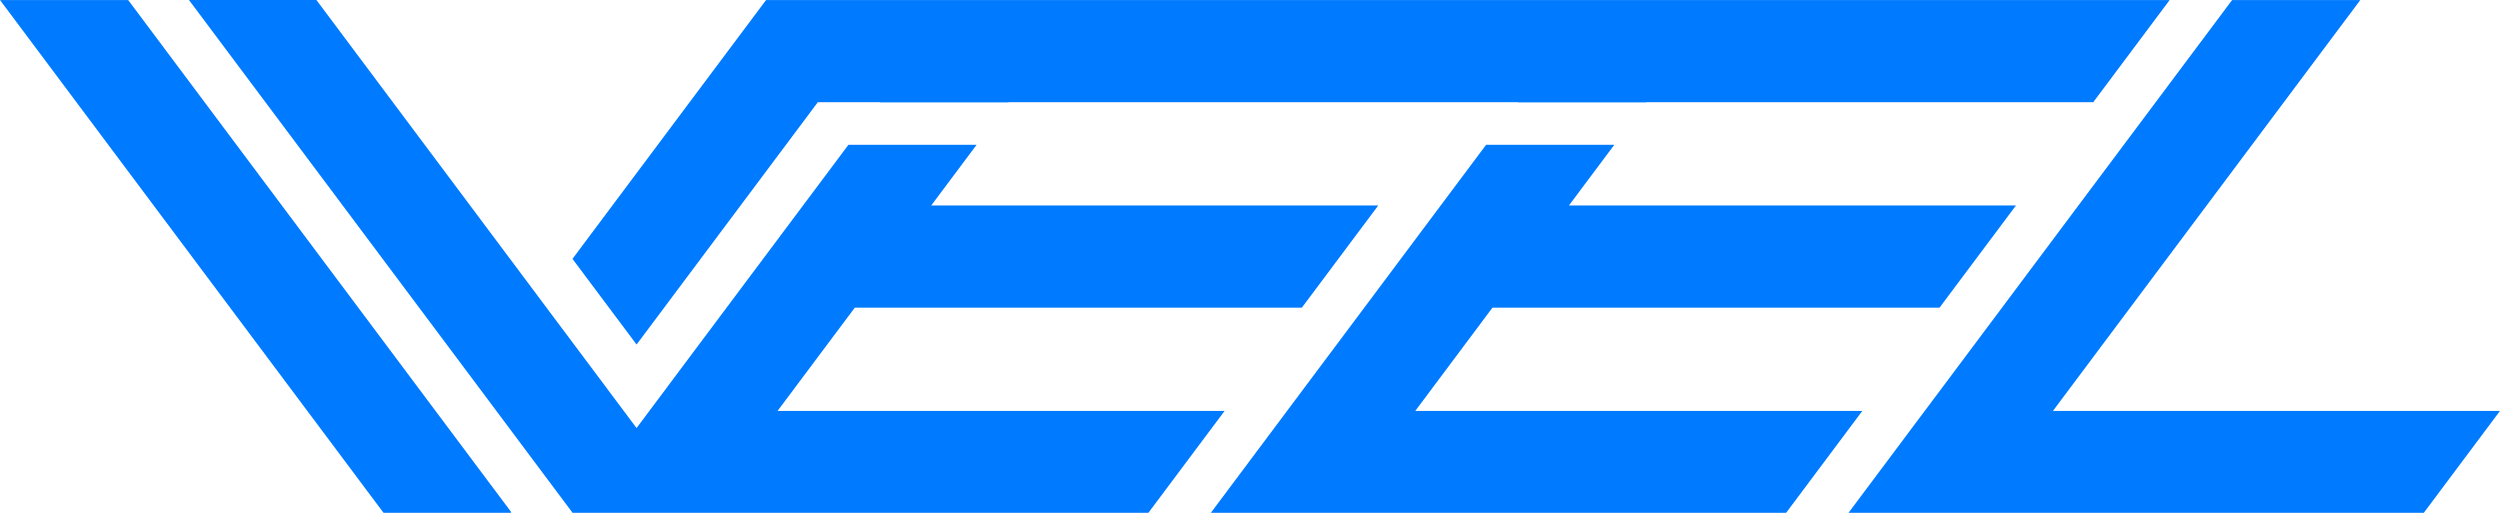 <svg
id="Layer_1"
data-name="Layer 1"
xmlns="http://www.w3.org/2000/svg"
viewBox="0 0 708.2 145.27"
>
<polygon
  points="144.82 145.07 144.67 145.27 108.65 145.27 108.5 145.07 0 0.01 36.31 0.01 126.66 120.8 144.82 145.07"
  fill="#007AFF"
/>
<polygon
  points="242.15 87.15 220.27 116.4 346.91 116.4 325.32 145.26 162.19 145.26 153.43 133.55 135.28 109.27 53.54 0.01 53.54 0 89.63 0 89.63 0.01 89.64 0.01 89.76 0.17 153.32 85.15 153.32 85.16 171.48 109.42 171.48 109.43 180.32 121.25 180.33 121.25 180.44 121.1 189.17 109.43 189.17 109.42 205.83 87.15 225.68 60.62 227.49 58.2 240.35 41.01 276.66 41.01 263.8 58.2 390.44 58.2 368.79 87.15 242.15 87.15"
  fill="#007AFF"
/>
<polygon
  points="422.79 87.15 400.92 116.4 527.56 116.4 505.97 145.27 343.01 145.27 364.6 116.4 374.16 103.62 378.65 97.62 386.48 87.15 408.13 58.2 420.99 41.01 457.31 41.01 444.45 58.2 571.09 58.2 549.43 87.15 422.79 87.15"
  fill="#007AFF"
/>
<polygon
  points="614.62 0.01 592.97 28.96 466.33 28.96 466.29 29.01 429.97 29.01 430.01 28.96 285.68 28.96 285.64 29.01 249.32 29.01 249.36 28.96 231.67 28.96 231.63 29.01 180.33 97.6 162.17 73.33 195.35 28.96 217.01 0.01 614.62 0.01"
  fill="#007AFF"
/>
<polygon
  points="708.2 116.4 686.61 145.27 523.65 145.27 545.24 116.4 545.25 116.4 555.86 102.22 567.13 87.15 588.78 58.2 599.69 43.62 601.64 41.01 610.62 29.01 610.66 28.96 632.31 0.01 668.63 0.01 668.5 0.18 646.97 28.96 646.93 29.01 638.25 40.62 637.96 41.01 625.1 58.2 603.44 87.15 581.56 116.4 708.2 116.4"
  fill="#007AFF"
/>
</svg>
